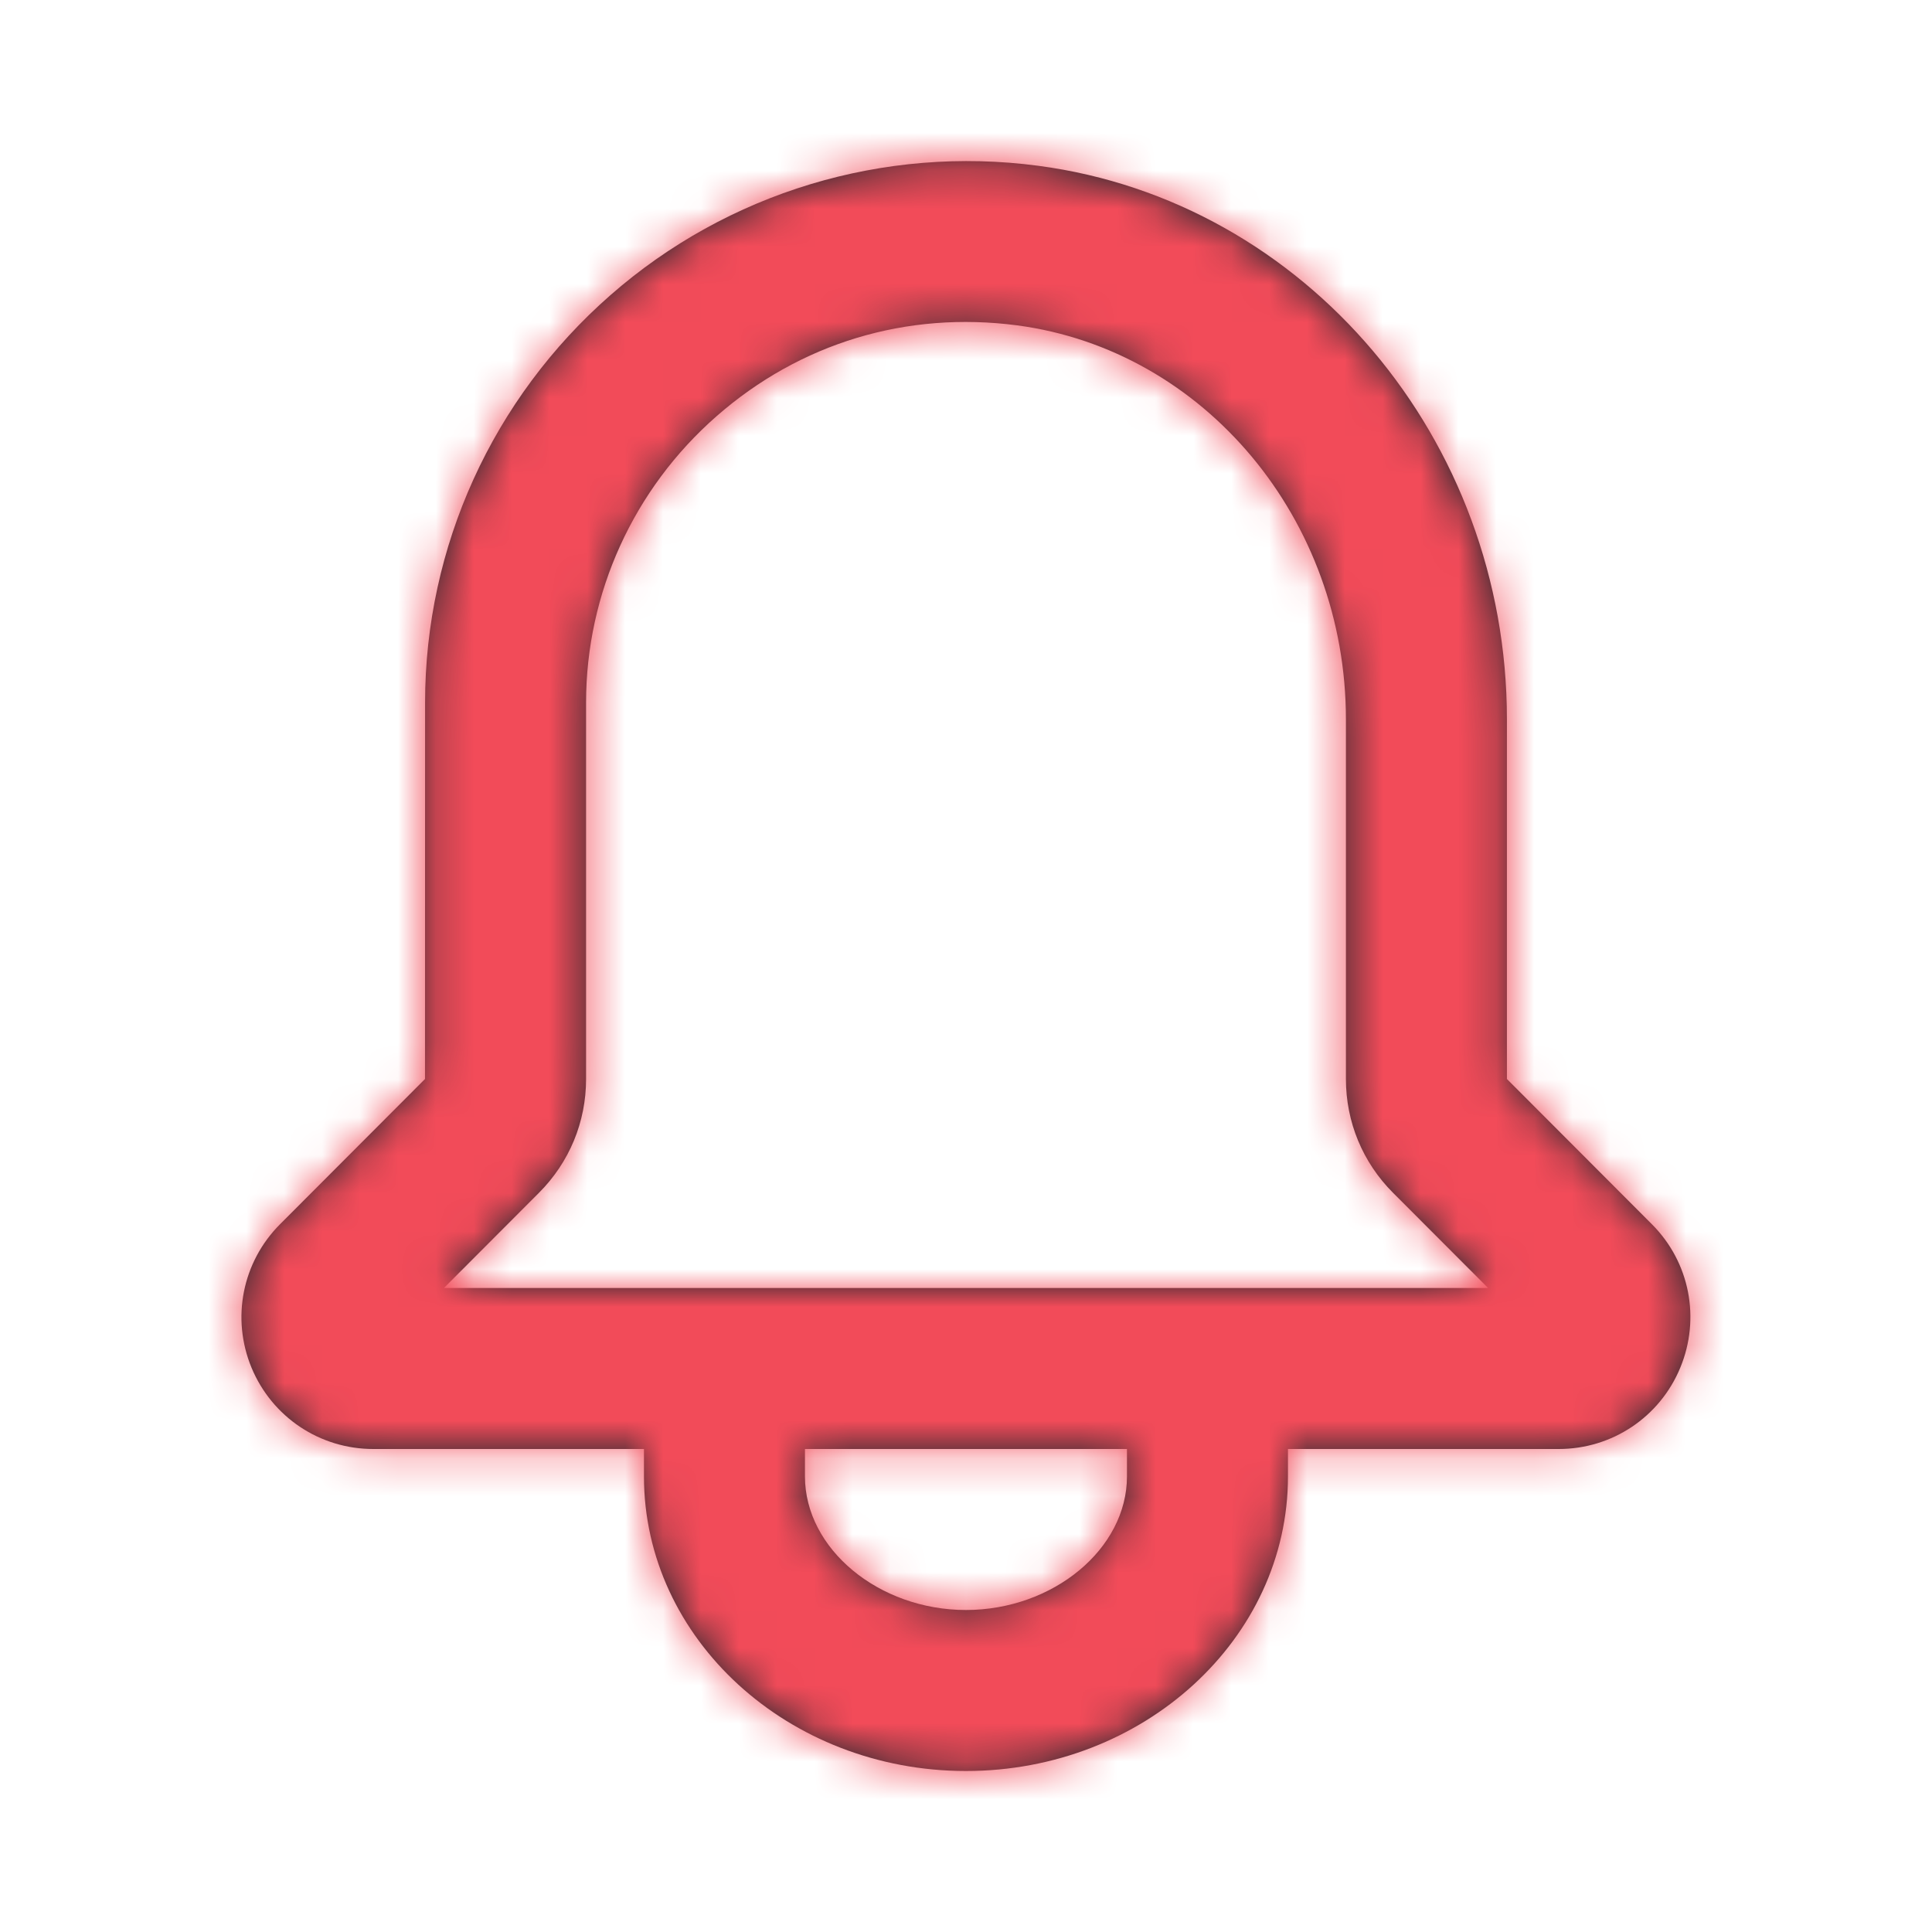 <svg width="51" height="51" viewBox="0 0 51 51" fill="none" xmlns="http://www.w3.org/2000/svg">
<path fill-rule="evenodd" clip-rule="evenodd" d="M11.719 34L14.226 31.488C15.029 30.685 15.471 29.618 15.471 28.483V18.545C15.471 15.661 16.725 12.905 18.914 10.988C21.12 9.055 23.929 8.205 26.855 8.589C31.8 9.246 35.529 13.717 35.529 18.991V28.483C35.529 29.618 35.971 30.685 36.772 31.486L39.282 34H11.719ZM29.749 38.975C29.749 40.885 27.802 42.5 25.499 42.5C23.195 42.5 21.249 40.885 21.249 38.975V38.25H29.749V38.975ZM43.606 32.317L39.779 28.483V18.991C39.779 11.594 34.462 5.31 27.412 4.377C23.327 3.833 19.205 5.081 16.113 7.792C13.002 10.517 11.221 14.435 11.221 18.545L11.219 28.483L7.392 32.317C6.395 33.316 6.1 34.801 6.64 36.104C7.182 37.408 8.442 38.25 9.853 38.25H16.999V38.975C16.999 43.263 20.811 46.75 25.499 46.75C30.187 46.75 33.999 43.263 33.999 38.975V38.25H41.145C42.556 38.25 43.815 37.408 44.354 36.106C44.896 34.801 44.603 33.314 43.606 32.317V32.317Z" fill="#1B262C"/>
<mask id="mask0" mask-type="alpha" maskUnits="userSpaceOnUse" x="6" y="4" width="39" height="43">
<path fill-rule="evenodd" clip-rule="evenodd" d="M11.719 34L14.226 31.488C15.029 30.685 15.471 29.618 15.471 28.483V18.545C15.471 15.661 16.725 12.905 18.914 10.988C21.12 9.055 23.929 8.205 26.855 8.589C31.8 9.246 35.529 13.717 35.529 18.991V28.483C35.529 29.618 35.971 30.685 36.772 31.486L39.282 34H11.719ZM29.749 38.975C29.749 40.885 27.802 42.5 25.499 42.5C23.195 42.5 21.249 40.885 21.249 38.975V38.25H29.749V38.975ZM43.606 32.317L39.779 28.483V18.991C39.779 11.594 34.462 5.31 27.412 4.377C23.327 3.833 19.205 5.081 16.113 7.792C13.002 10.517 11.221 14.435 11.221 18.545L11.219 28.483L7.392 32.317C6.395 33.316 6.1 34.801 6.64 36.104C7.182 37.408 8.442 38.25 9.853 38.25H16.999V38.975C16.999 43.263 20.811 46.75 25.499 46.75C30.187 46.75 33.999 43.263 33.999 38.975V38.25H41.145C42.556 38.25 43.815 37.408 44.354 36.106C44.896 34.801 44.603 33.314 43.606 32.317V32.317Z" fill="white"/>
</mask>
<g mask="url(#mask0)">
<rect width="51" height="51" fill="#F24B59"/>
</g>
</svg>
